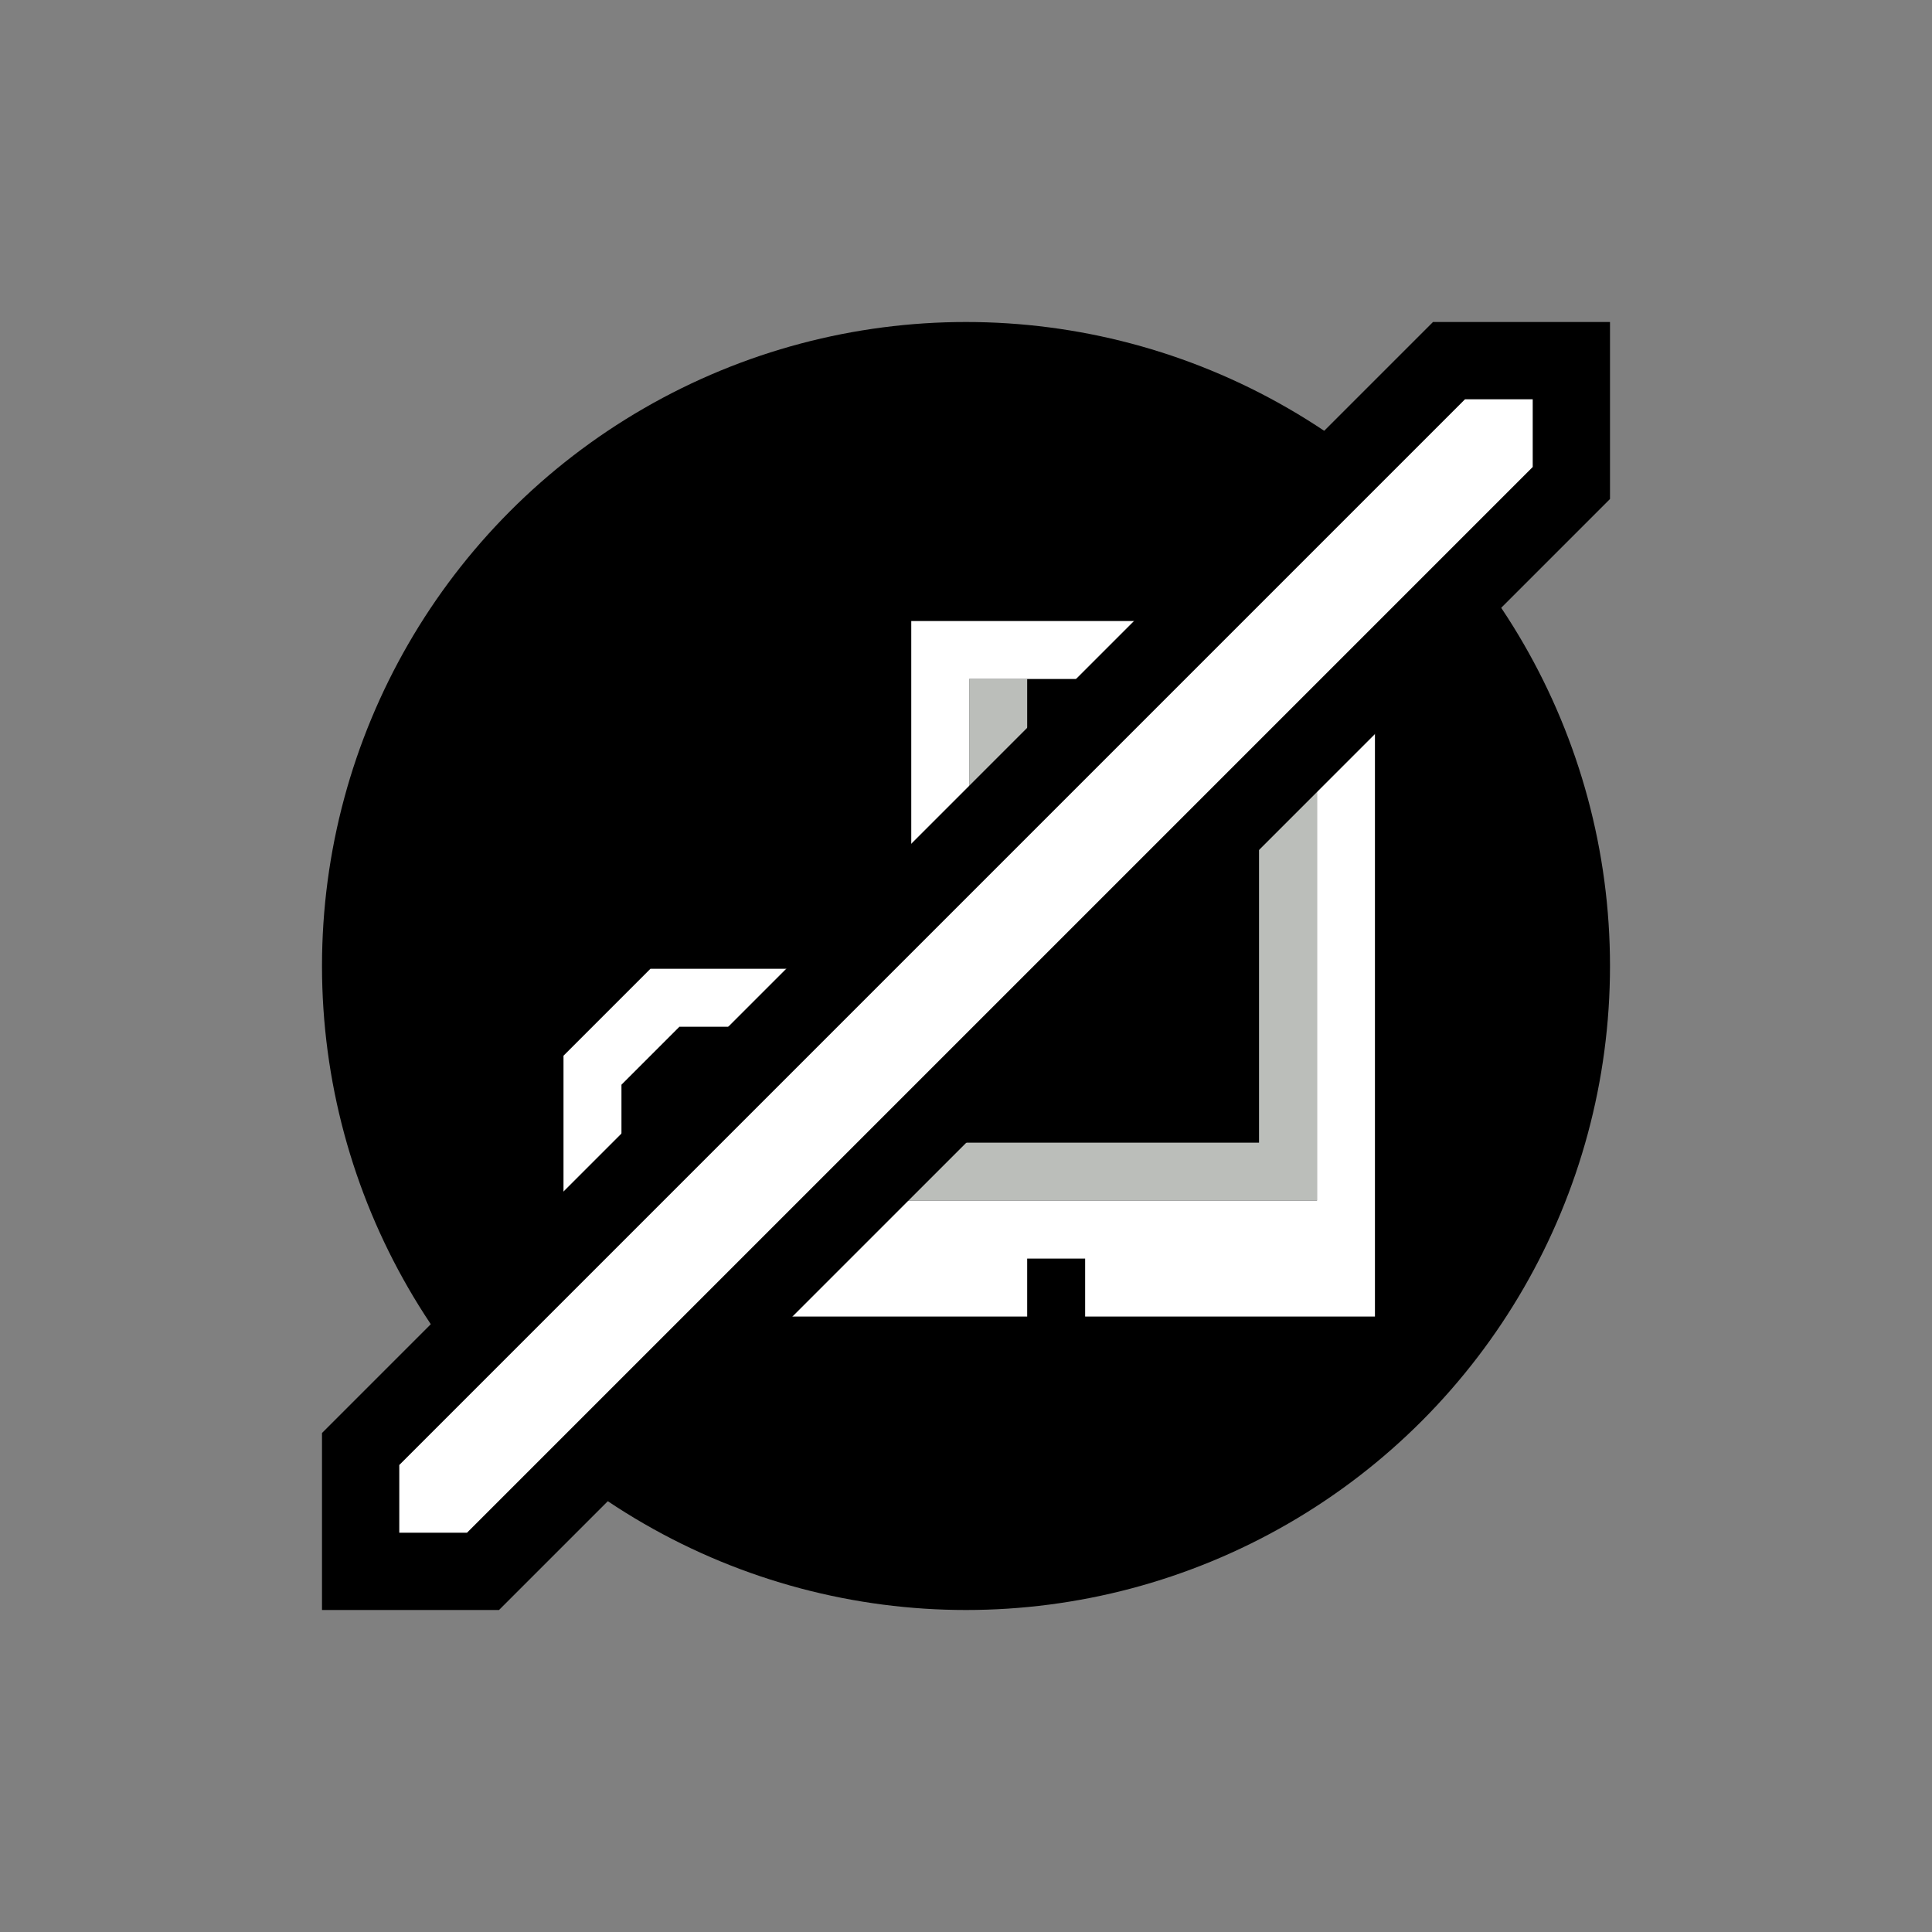 <?xml version="1.0" encoding="UTF-8" standalone="no"?>
<svg
   height="48"
   version="1.1"
   width="48"
   id="svg131"
   sodipodi:docname="pathfinding-disabled.svg"
   inkscape:version="1.3.2 (091e20e, 2023-11-25, custom)"
   xmlns:inkscape="http://www.inkscape.org/namespaces/inkscape"
   xmlns:sodipodi="http://sodipodi.sourceforge.net/DTD/sodipodi-0.dtd"
   xmlns="http://www.w3.org/2000/svg"
   xmlns:svg="http://www.w3.org/2000/svg"
   xmlns:rdf="http://www.w3.org/1999/02/22-rdf-syntax-ns#"
   xmlns:cc="http://creativecommons.org/ns#"
   xmlns:dc="http://purl.org/dc/elements/1.1/">
  <rect width="100%" height="100%" fill="#808080" stroke="none"/>
  <title
     id="title1">Path Finding Enabled</title>
  <sodipodi:namedview
     id="namedview131"
     pagecolor="#ffffff"
     bordercolor="#666666"
     borderopacity="1.0"
     inkscape:showpageshadow="2"
     inkscape:pageopacity="0.0"
     inkscape:pagecheckerboard="true"
     inkscape:deskcolor="#d1d1d1"
     inkscape:zoom="1.6982143"
     inkscape:cx="123.95373"
     inkscape:cy="86.85594"
     inkscape:window-width="1920"
     inkscape:window-height="1025"
     inkscape:window-x="-8"
     inkscape:window-y="-8"
     inkscape:window-maximized="1"
     inkscape:current-layer="svg131" />
  <defs
     id="defs1" />
  <g
     id="g1">
    <circle
       style="fill:#000000;fill-opacity:1;stroke:none;stroke-width:2.71;stroke-miterlimit:4;stroke-dasharray:none;stroke-opacity:1"
       id="path1"
       cx="24"
       cy="24"
       r="16"
       inkscape:label="background" />
    <g
       id="g134"
       transform="matrix(0.036,0,0,0.036,14,15.429)"
       inkscape:label="icon">
      <path
         id="path135"
         style="display:inline;fill:#000000"
         d="m 240,0 c 0,60 0,120 0,180 -20,20 -40,40 -60,60 -40,0 -80,0 -120,0 -20,20 -40,40 -60,60 0,60 0,120 0,180 106.667,0 213.333,0 320,0 0,-13.333 0,-26.667 0,-40 13.333,0 26.667,0 40,0 0,13.333 0,26.667 0,40 66.667,0 133.333,0 200,0 0,-160 0,-320 0,-480 C 453.333,0 346.667,0 240,0 Z"
         inkscape:label="boot_background" />
      <path
         id="rect103"
         style="fill:#bbbeba"
         inkscape:label="boot_shadow"
         d="m 280,40 v 160 l -80,80 h 60 l 60,-60 V 40 Z m 200,0 V 360 H 40 v 40 H 520 V 40 Z"
         sodipodi:nodetypes="cccccccccccccc" />
      <path
         id="path134"
         d="m 240,0 v 180 l -60,60 H 60 C 46.667,253.333 13.333,286.667 0,300 v 180 h 320 v -40 h 40 v 40 H 560 V 0 Z m 40,40 H 520 V 400 H 40 v -80 c 13.333,-13.333 26.667,-26.667 40,-40 h 120 l 80,-80 z"
         sodipodi:nodetypes="cccccccccccccccccccccc"
         inkscape:label="boot_outline"
         style="display:inline;fill:#ffffff" />
    </g>
    <path
       id="path859"
       style="fill:#ffffff;fill-opacity:0.999;stroke:#000000;stroke-width:1.92;stroke-linecap:butt;stroke-linejoin:miter;stroke-miterlimit:4;stroke-dasharray:none;stroke-opacity:1"
       inkscape:label="disabled"
       d="M 36,8.96 8.96,36 v 3.04 H 12 L 39.04,12 V 8.96 Z"
       sodipodi:nodetypes="ccccccc" />
  </g>
</svg>
